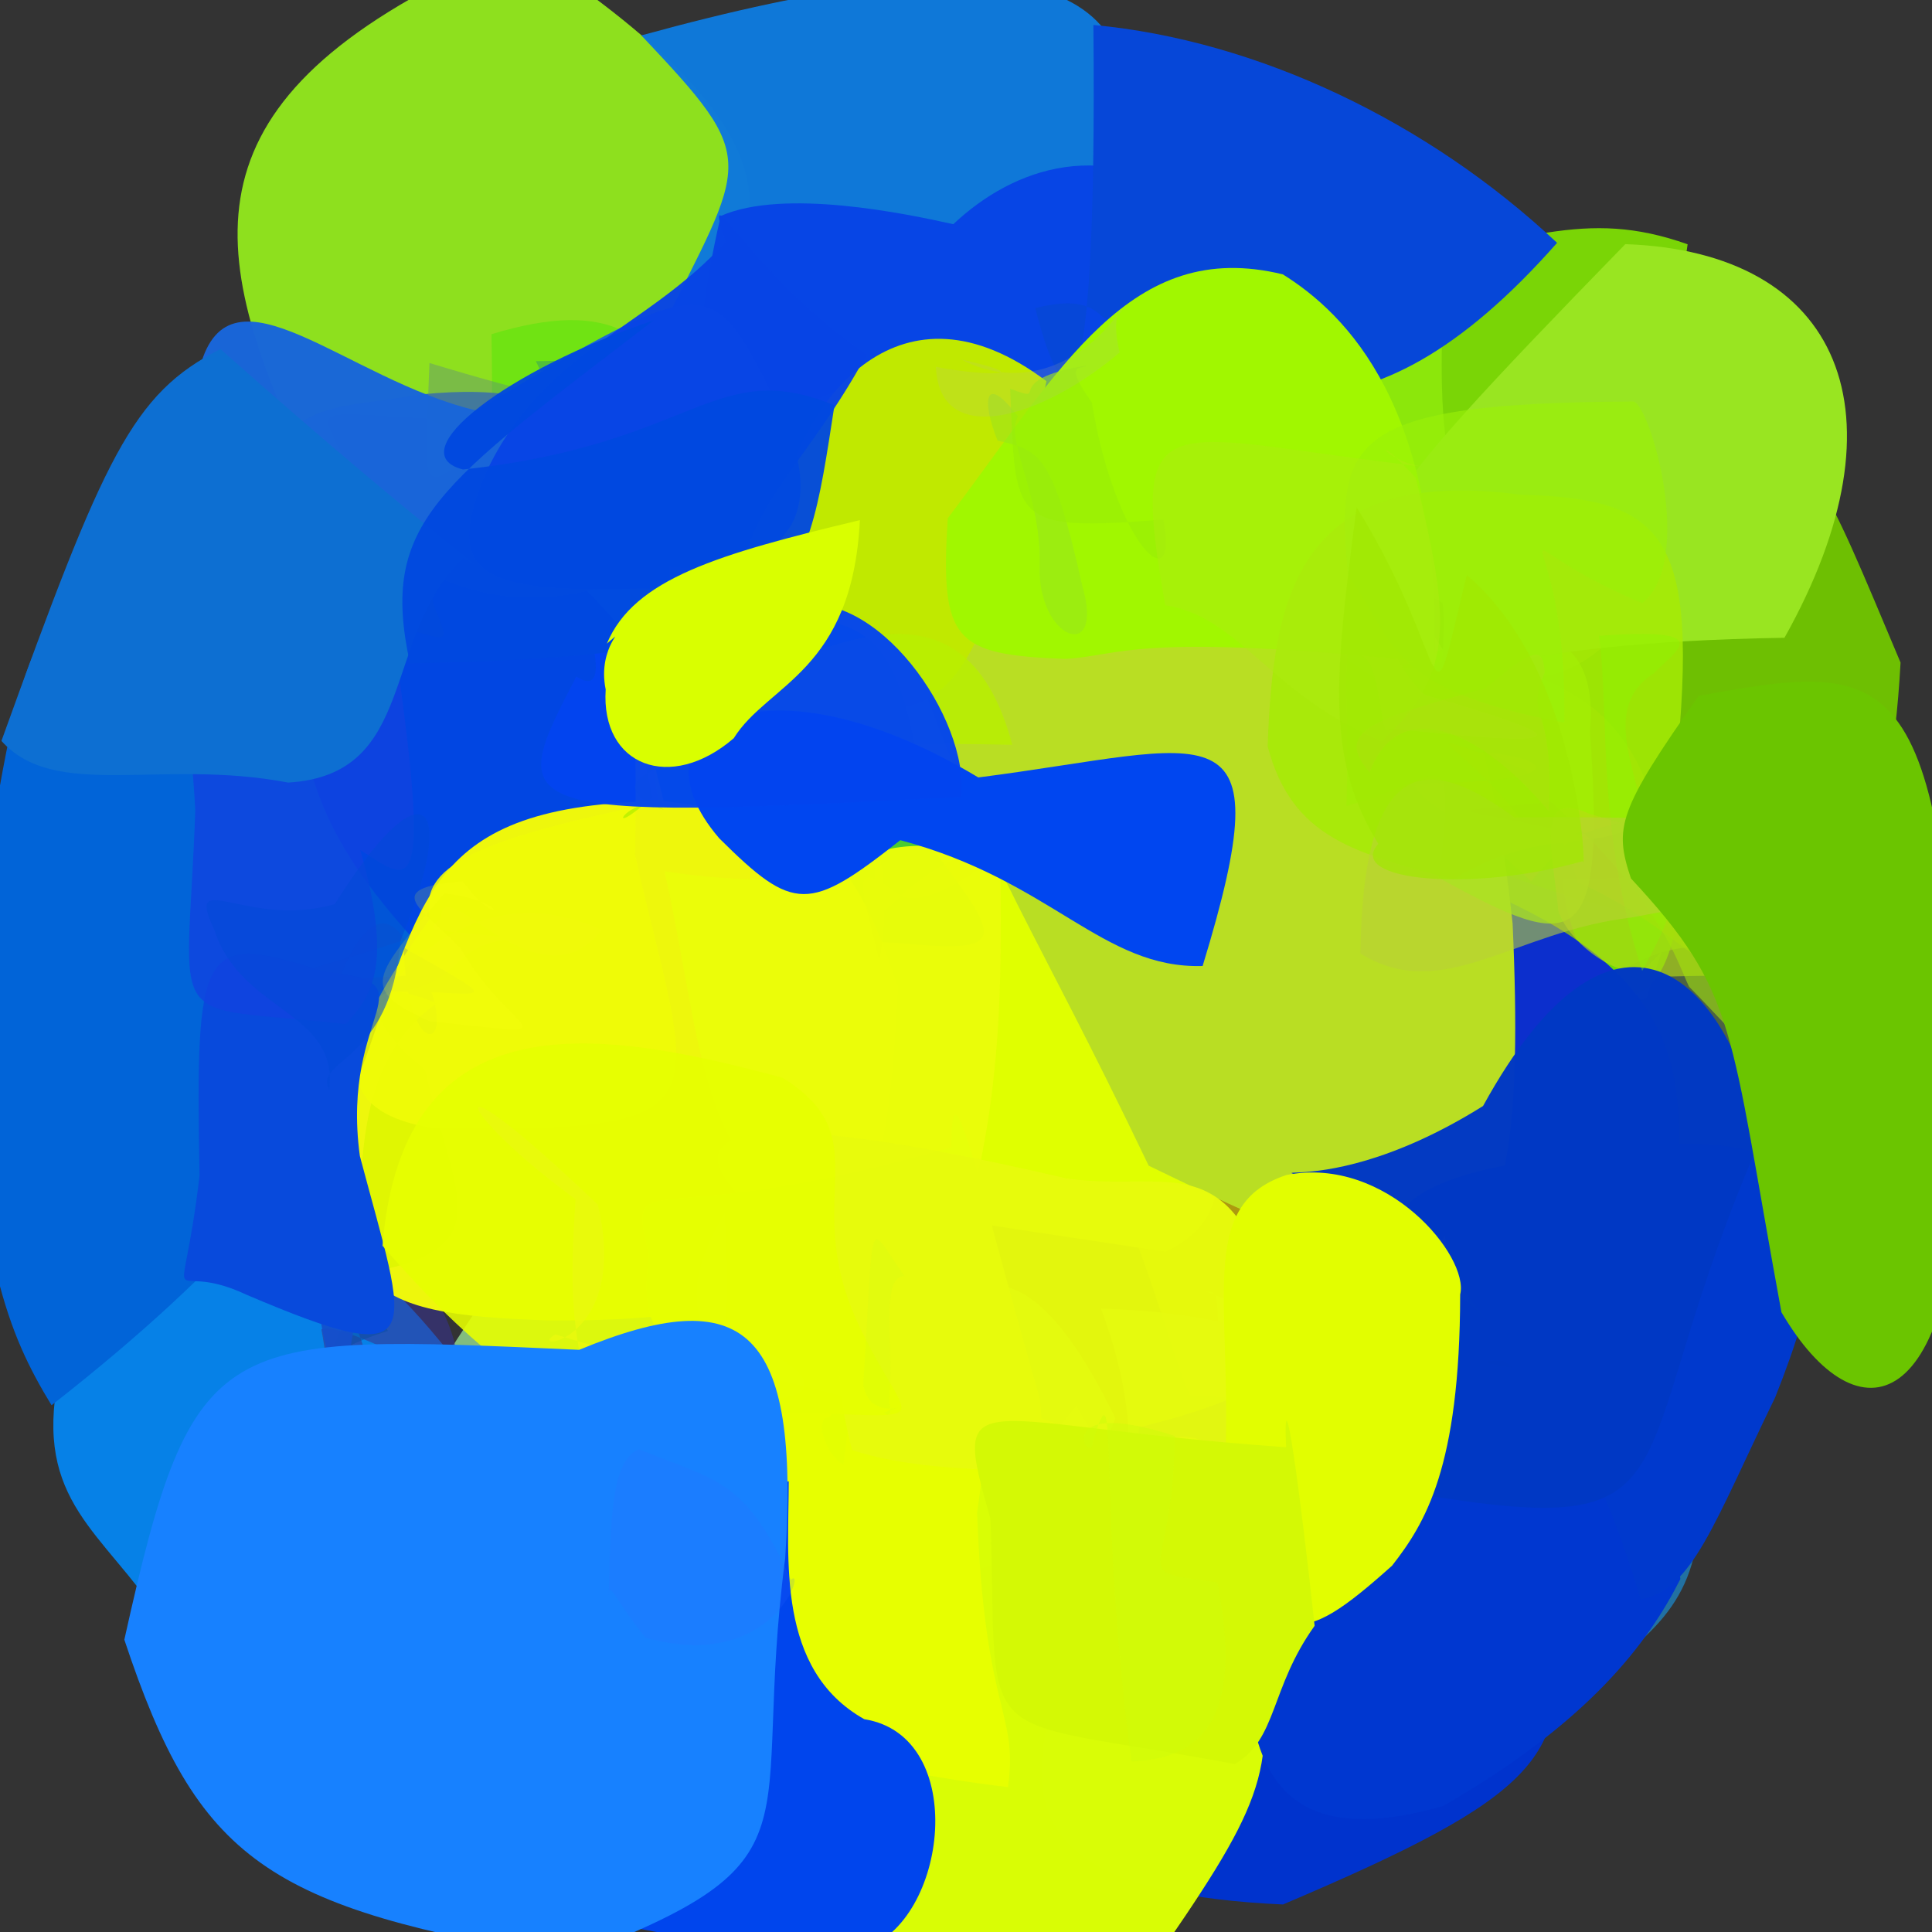 <?xml version="1.0" ?>
<svg xmlns="http://www.w3.org/2000/svg" version="1.1" width="512" height="512">
  <rect width="100%" height="100%" fill="#333333" stroke="none"/>
  <defs/>
  <g>
    <path d="M 323.361 414.981 C 314.308 399.85 279.485 406.944 285.245 399.667 C 303.537 397.128 297.625 394.293 285.243 372.516 C 275.95 383.192 268.814 398.495 276.727 403.272 C 309.398 391.937 318.916 391.136 323.361 414.981" stroke-width="0.0" fill="rgb(133, 233, 110)" opacity="0.742"/>
    <path d="M 175.729 320.233 C 180.051 347.419 179.036 360.694 164.575 412.304 C 103.763 392.22 96.689 391.802 123.675 351.02 C 143.037 321.424 156.413 320.034 186.19 283.503 C 180.303 256.417 199.108 270.966 175.729 320.233" stroke-width="0.0" fill="rgb(159, 237, 154)" opacity="0.737"/>
    <path d="M 406.998 406.629 C 379.879 404.692 364.126 410.299 349.814 390.254 C 379.618 379.999 378.233 377.206 366.096 380.772 C 347.813 384.737 363.165 372.973 371.89 382.856 C 357.461 416.04 382.915 402.499 406.998 406.629" stroke-width="0.0" fill="rgb(50, 63, 181)" opacity="0.652"/>
    <path d="M 183.474 327.333 C 171.845 339.016 174.681 336.434 173.35 336.515 C 148.155 342.181 143.732 330.358 153.268 308.604 C 146.336 290.899 141.024 297.209 157.642 291.37 C 166.401 304.372 167.493 325.549 183.474 327.333" stroke-width="0.0" fill="rgb(255, 251, 33)" opacity="1.0"/>
    <path d="M 295.582 375.866 C 281.129 416.098 259.523 417.915 242.448 416.291 C 230.872 382.235 210.747 377.393 219.888 364.728 C 208.81 346.473 214.173 349.929 245.204 349.253 C 261.619 333.702 276.455 336.556 295.582 375.866" stroke-width="0.0" fill="rgb(112, 254, 78)" opacity="0.801"/>
    <path d="M 503.667 175.591 C 498.169 276.485 455.941 247.807 370.298 286.983 C 343.869 267.858 326.622 245.156 327.125 187.584 C 384.268 193.524 389.095 166.7 459.968 116.619 C 479.296 115.366 482.886 126.27 503.667 175.591" stroke-width="0.0" fill="rgb(111, 192, 3)" opacity="0.991"/>
    <path d="M 120.559 146.994 C 103.685 144.759 100.417 155.897 103.477 164.615 C 103.971 174.72 77.021 176.197 88.377 175.528 C 88.066 138.394 77.068 128.398 119.218 143.92 C 143.828 127.996 151.947 128.361 120.559 146.994" stroke-width="0.0" fill="rgb(37, 41, 68)" opacity="0.55"/>
    <path d="M 131.336 374.866 C 138.368 394.208 126.668 391.152 36.937 421.176 C 21.069 400.845 5.985 391.357 19.17 351.122 C 49.891 312.987 41.689 292.724 39.732 313.527 C 80.992 320.254 98.42 328.485 131.336 374.866" stroke-width="0.0" fill="rgb(5, 133, 239)" opacity="0.958"/>
    <path d="M 240.977 319.156 C 232.983 358.749 228.321 381.462 220.722 387.129 C 228.629 389.474 232.868 379.949 248.902 374.905 C 213.838 375.753 217.439 366.085 239.932 363.524 C 252.186 363.659 242.684 372.208 240.977 319.156" stroke-width="0.0" fill="rgb(82, 213, 67)" opacity="0.676"/>
    <path d="M 257.13 153.481 C 226.156 189.343 209.997 189.347 176.692 170.44 C 157.819 206.825 146.54 190.041 149.276 178.308 C 159.346 153.341 162.375 140.219 170.162 160.8 C 176.371 160.231 211.94 140.216 257.13 153.481" stroke-width="0.0" fill="rgb(133, 190, 5)" opacity="0.91"/>
    <path d="M 188.708 79.337 C 148.594 131.225 152.712 149.505 126.898 146.469 C 110.222 149.005 126.522 156.384 78.935 118.262 C 52.957 61.034 49.946 22.762 137.676 -14.407 C 214.779 35.841 201.743 59.621 188.708 79.337" stroke-width="0.0" fill="rgb(149, 237, 29)" opacity="0.925"/>
    <path d="M 444.332 126.544 C 440.112 163.961 420.042 182.032 400.956 179.378 C 424.291 222.564 390.583 204.2 360.249 162.423 C 348.771 125.637 368.858 138.442 426.906 135.751 C 422.414 106.646 435.04 125.073 444.332 126.544" stroke-width="0.0" fill="rgb(151, 211, 6)" opacity="0.788"/>
    <path d="M 372.78 356.737 C 372.059 346.665 380.263 380.665 340.937 388.021 C 310.447 382.008 317.188 367.029 296.849 318.202 C 286.7 293.129 315.183 290.475 359.685 307.198 C 374.733 344.118 371.776 355.292 372.78 356.737" stroke-width="0.0" fill="rgb(223, 195, 0)" opacity="0.707"/>
    <path d="M 130.032 220.857 C 151.694 239.895 150.083 247.002 143.806 290.066 C 131.112 271.228 126.428 256.425 123.46 245.914 C 144.242 254.384 142.178 247.595 148.117 240.874 C 124.879 232.099 131.833 238.101 130.032 220.857" stroke-width="0.0" fill="rgb(186, 205, 85)" opacity="0.94"/>
    <path d="M 433.647 151.636 C 425.247 160.215 394.288 154.63 376.583 143.976 C 363.8 160.028 355.015 157.336 311.593 128.807 C 311.958 95.732 344.172 86.944 382.105 91.584 C 381.095 149.261 396.544 138.523 433.647 151.636" stroke-width="0.0" fill="rgb(242, 238, 102)" opacity="0.797"/>
    <path d="M 122.489 367.382 C 104.608 358.245 89.071 350.727 85.172 352.3 C 89.908 377.407 80.489 365.949 90.646 358.966 C 97.587 383.892 103.995 358.078 85.192 337.405 C 109.119 331.551 119.852 341.727 122.489 367.382" stroke-width="0.0" fill="rgb(55, 51, 146)" opacity="0.564"/>
    <path d="M 119.671 196.714 C 136.83 253.389 138.658 261.159 64.139 270.167 C 55.873 242.049 74.894 221.132 40.566 203.27 C 48.425 189.768 55.449 167.306 62.903 145.364 C 117.933 164.786 108.25 193.623 119.671 196.714" stroke-width="0.0" fill="rgb(87, 129, 216)" opacity="0.89"/>
    <path d="M 107.868 255.003 C 95 262.498 111.305 296.093 13.661 372.407 C 1.973 353.219 -5.664 334.161 -9.203 266.648 C 3.987 179.135 6.112 163.026 26.56 158.077 C 138.541 198.139 120.847 203.943 107.868 255.003" stroke-width="0.0" fill="rgb(1, 100, 216)" opacity="1.0"/>
    <path d="M 297.425 40.779 C 251.396 89.38 256.523 91.54 290.69 111.763 C 250.553 124.338 200.74 121.898 174.515 88.855 C 197.979 41.501 201.904 43.163 169.96 9.384 C 267.855 -17.533 306.549 -7.679 297.425 40.779" stroke-width="0.0" fill="rgb(16, 121, 218)" opacity="0.99"/>
    <path d="M 302.28 123.682 C 330.208 132.026 328.806 132.367 321.722 159.092 C 262.396 159.786 244.967 155.328 258.33 148.677 C 258.872 128.904 250.293 113.374 225.361 116.502 C 303.792 116.386 317.069 105.904 302.28 123.682" stroke-width="0.0" fill="rgb(134, 183, 34)" opacity="0.838"/>
    <path d="M 447.236 64.738 C 442.687 100.702 420.967 125.157 365.274 128.397 C 344.651 130.926 313.784 132.555 305.453 116.183 C 299.828 74.379 318.871 82.362 361.015 71.107 C 404.628 64.11 419.587 54.95 447.236 64.738" stroke-width="0.0" fill="rgb(132, 235, 0)" opacity="0.881"/>
    <path d="M 197.431 274.279 C 164.787 280.713 145.651 274.42 177.37 261.224 C 165.286 239.799 137.733 246.483 128.806 255.302 C 106.675 241.275 108.734 236.448 138.25 237.719 C 159.242 212.054 183.881 220.158 197.431 274.279" stroke-width="0.0" fill="rgb(176, 226, 94)" opacity="0.829"/>
    <path d="M 457.359 268.626 C 476.978 305.311 473.449 322.505 462.011 331.713 C 427.769 302.51 429.125 283.96 440.477 252.095 C 427.774 264.447 424.343 272.584 418.362 265.801 C 437.46 247.849 465.195 243.53 457.359 268.626" stroke-width="0.0" fill="rgb(0, 7, 59)" opacity="1.0"/>
    <path d="M 102.813 352.729 C 83.842 358.382 85.487 366.104 93.773 344.246 C 98.889 337.759 90.299 337.839 78.989 341.054 C 74.977 344.994 86.181 327.286 79.938 320.73 C 73.962 325.172 92.911 332.682 102.813 352.729" stroke-width="0.0" fill="rgb(11, 77, 162)" opacity="0.554"/>
    <path d="M 314.383 282.167 C 315.125 293.425 335.222 319.168 308.893 331.726 C 205.842 315.888 206.183 320.845 212.584 265.682 C 218.098 168.87 231.337 168.372 253.09 184.614 C 281.9 207.373 293.639 220.096 314.383 282.167" stroke-width="0.0" fill="rgb(224, 255, 0)" opacity="0.999"/>
    <path d="M 200.863 145.665 C 194.647 175.501 176.176 171.687 158.573 146.923 C 166.088 148.782 148.751 147.871 151.176 144.93 C 137.401 154.752 156.767 137.358 169.579 132.758 C 172.042 150.33 184.483 163.369 200.863 145.665" stroke-width="0.0" fill="rgb(58, 216, 136)" opacity="0.843"/>
    <path d="M 181.175 110.769 C 203.035 141.336 208.131 135.037 162.708 137.839 C 152.307 120.539 145.356 112.179 121.399 117.784 C 129.783 117.482 130.897 128.836 130.249 88.573 C 161.78 78.913 174.907 88.573 181.175 110.769" stroke-width="0.0" fill="rgb(64, 230, 0)" opacity="0.373"/>
    <path d="M 147.237 271.079 C 138.341 298.961 153.464 318.925 149.149 324.117 C 123.853 326.393 141.168 314.985 140.327 251.101 C 97.732 256.536 134.305 248.892 167.621 256.086 C 144.343 257.774 157.764 266.397 147.237 271.079" stroke-width="0.0" fill="rgb(219, 237, 102)" opacity="0.669"/>
    <path d="M 177.91 315.337 C 152.442 327.362 146.188 346.827 149.035 340.319 C 124.267 350.534 123.081 341.951 102.343 298.276 C 102.981 279.256 108.242 276.863 139.823 286.689 C 170.935 293.838 177.998 306.67 177.91 315.337" stroke-width="0.0" fill="rgb(118, 238, 68)" opacity="0.943"/>
    <path d="M 174.529 229.696 C 116.946 234.792 117.477 243.415 133.473 252.799 C 112.425 263.577 97.695 249.925 124.346 263.84 C 118.458 229.008 122.409 208.312 143.572 181.477 C 179.722 173.113 191.394 200.892 174.529 229.696" stroke-width="0.0" fill="rgb(190, 208, 58)" opacity="0.823"/>
    <path d="M 167.248 400.549 C 137.058 407.879 121.155 401.727 145.817 424.042 C 150.068 406.626 150.742 394.383 147.327 364.936 C 134.027 414.691 153.203 392.499 153.896 383.401 C 143.331 395.3 145.446 408.221 167.248 400.549" stroke-width="0.0" fill="rgb(172, 119, 136)" opacity="0.368"/>
    <path d="M 360.656 149.976 C 352.331 142.93 347.738 166.553 361.559 153.415 C 332.837 159.697 317.306 164.497 317.65 140.036 C 313.511 138.584 324.918 141.263 354.607 142.62 C 356.728 164.613 352.008 150.048 360.656 149.976" stroke-width="0.0" fill="rgb(225, 186, 163)" opacity="0.799"/>
    <path d="M 169.29 140.79 C 150.538 165.205 153.364 177.616 148.649 183.929 C 113.975 170.064 90.515 170.392 92.433 123.927 C 84.216 107.053 81.21 109.187 113.415 110.888 C 138.213 126.01 173.838 105.998 169.29 140.79" stroke-width="0.0" fill="rgb(26, 47, 201)" opacity="0.891"/>
    <path d="M 410.461 429.861 C 417.389 465.32 407.283 476.105 340.008 504.705 C 240.06 500.205 282.86 451.06 299.374 391.047 C 297.741 367.516 313.278 368.344 335.33 371.848 C 332.12 374.813 353.669 371.855 410.461 429.861" stroke-width="0.0" fill="rgb(0, 51, 205)" opacity="0.997"/>
    <path d="M 467.407 288.644 C 466.732 333.459 467.676 350.761 415.918 322.99 C 351.231 322.944 331.611 343.022 343.102 289.646 C 379.552 232.946 364.835 213.19 388.828 227.554 C 437.539 249.467 469.11 238.13 467.407 288.644" stroke-width="0.0" fill="rgb(120, 153, 74)" opacity="0.631"/>
    <path d="M 160.099 298.173 C 176.205 318.824 160.419 298.442 145.419 332.667 C 120.34 326.518 121.445 320.401 128.932 288.066 C 107.713 284.45 124.451 268.473 146.969 274.162 C 147.494 287.218 164.27 283.407 160.099 298.173" stroke-width="0.0" fill="rgb(242, 249, 130)" opacity="0.719"/>
    <path d="M 450.398 396.708 C 451.006 425.028 437.227 432.799 420.774 446.565 C 324.463 435.121 328.51 427.95 347.863 381.246 C 361.826 346.391 358.849 349.833 340.694 372.096 C 398.226 379.474 428.098 377.258 450.398 396.708" stroke-width="0.0" fill="rgb(31, 124, 182)" opacity="0.845"/>
    <path d="M 332.816 438.541 C 338.84 469.554 334.254 479.043 303.892 522.614 C 192.288 511.066 188.807 498.725 211.461 448.672 C 218.379 365.364 222.714 356.238 250.885 375.419 C 282.498 370.65 295.068 379.386 332.816 438.541" stroke-width="0.0" fill="rgb(218, 254, 5)" opacity="0.996"/>
    <path d="M 192.729 169.189 C 169.873 176.679 149.151 170.414 103.901 165.862 C 92.805 177.646 62.885 194.898 60.369 146.842 C 74.302 103.904 82.932 109.577 111.889 104.502 C 154.037 100.332 169.379 115.651 192.729 169.189" stroke-width="0.0" fill="rgb(35, 93, 197)" opacity="0.853"/>
    <path d="M 473.939 303.668 C 480.494 322.869 467.343 331.72 456.418 317.023 C 399.696 321.743 413.211 322.457 467.447 320.226 C 465.285 299.404 469.154 288.19 454.537 264.73 C 457.66 235.23 461.51 256.606 473.939 303.668" stroke-width="0.0" fill="rgb(53, 141, 62)" opacity="0.763"/>
    <path d="M 156.202 145.096 C 167.147 207.099 176.942 232.586 135.624 227.531 C 86.722 197.116 87.219 191.048 83.385 175.546 C 98.578 172.145 113.75 174.562 131.832 164.454 C 108.28 162.326 108.424 154.722 156.202 145.096" stroke-width="0.0" fill="rgb(9, 85, 206)" opacity="0.98"/>
    <path d="M 165.378 130.539 C 181.784 118.276 173.618 124.649 171.001 141.445 C 156.688 135.024 156.082 123.619 142 95.718 C 176.344 95.353 177.74 90.265 158.548 107.894 C 147.058 106.664 150.97 127.801 165.378 130.539" stroke-width="0.0" fill="rgb(57, 164, 92)" opacity="0.562"/>
    <path d="M 445.318 418.453 C 436.75 435.462 421.066 456.378 382.46 478.605 C 318.899 496.815 327.712 440.756 336.841 373.212 C 337.65 352.069 341.395 357.693 373.631 332.011 C 434.907 334.376 433.999 329.792 445.318 418.453" stroke-width="0.0" fill="rgb(0, 55, 208)" opacity="1.0"/>
    <path d="M 474.318 244.512 C 442.738 231.955 436.664 228.376 445.4 236.756 C 441.403 278.868 417.604 266.621 414.03 232.841 C 445.842 233.463 447.24 228.06 465.354 214.68 C 472.559 197.467 475.875 201.049 474.318 244.512" stroke-width="0.0" fill="rgb(108, 226, 0)" opacity="0.856"/>
    <path d="M 332.295 59.241 C 302.511 72.875 318.084 96.962 342.248 141.807 C 303.377 115.048 299.67 115.798 298 65.078 C 286.819 64.189 310.55 75.395 320.952 91.469 C 335.611 79.121 345.913 75.965 332.295 59.241" stroke-width="0.0" fill="rgb(135, 207, 96)" opacity="0.893"/>
    <path d="M 290.342 118.101 C 300.182 162.769 305.097 166.737 256.023 168.234 C 230.812 171.944 238.078 150.503 236.439 128.103 C 221.17 109.454 233.403 102.893 258.234 117.439 C 294.312 114.401 305.97 112.327 290.342 118.101" stroke-width="0.0" fill="rgb(132, 245, 25)" opacity="0.709"/>
    <path d="M 440.223 220.559 C 461.004 275.627 452.384 248.771 418.025 233.725 C 414.88 219.278 395.402 191.089 397.597 189.201 C 376.155 185.759 399.607 190.165 397.991 176.072 C 419.776 182.525 434.067 192.082 440.223 220.559" stroke-width="0.0" fill="rgb(158, 207, 0)" opacity="0.643"/>
    <path d="M 168.505 178.927 C 181.194 168.456 177.547 178.53 163.245 182.79 C 156.448 173.607 153.676 158.564 153.397 111.238 C 139.219 118.872 158.347 119.419 159.559 110.453 C 167.873 139.403 166.323 159.344 168.505 178.927" stroke-width="0.0" fill="rgb(18, 151, 249)" opacity="0.647"/>
    <path d="M 444.852 320.275 C 417.085 355.893 421.385 342.7 391.779 319.606 C 371.305 355.788 371.662 344.082 365.944 320.899 C 374.445 315.305 359.421 270.551 388.314 234.042 C 454.246 259.872 443.951 292.527 444.852 320.275" stroke-width="0.0" fill="rgb(12, 47, 205)" opacity="0.999"/>
    <path d="M 400.858 244.76 C 405.804 353.808 385.5 348.184 304.414 308.921 C 272.309 241.912 264.379 235.3 243.049 177.772 C 246.16 135.47 229.662 135.768 314.632 137.042 C 356.744 152.594 389.59 138.263 400.858 244.76" stroke-width="0.0" fill="rgb(185, 222, 35)" opacity="1"/>
    <path d="M 183.564 96.161 C 175.534 121.531 179.366 113.647 144.01 104.612 C 109.711 131.017 112.233 139.014 113.817 96.193 C 167.402 112.568 187.848 112.454 182.78 103.589 C 158.915 95.848 177.493 88.327 183.564 96.161" stroke-width="0.0" fill="rgb(93, 134, 133)" opacity="0.396"/>
    <path d="M 373.81 147.983 C 380.885 150.358 391.088 143.203 388.107 118.258 C 414.311 143.782 379.66 126.373 371.731 145.968 C 375.01 143.297 363.06 144.954 337.244 126.687 C 375.702 113.418 393.636 134.467 373.81 147.983" stroke-width="0.0" fill="rgb(186, 241, 37)" opacity="0.067"/>
    <path d="M 436.484 368.688 C 447.797 370.659 416.767 371.631 410.054 364.352 C 397.572 361.263 381.41 360.044 404.714 360.921 C 396.633 319.73 370.72 336.032 396.184 341.547 C 422.726 332.847 428.374 344.919 436.484 368.688" stroke-width="0.0" fill="rgb(25, 114, 140)" opacity="0.625"/>
    <path d="M 228.058 372.748 C 246.874 382.621 227.22 385.281 194.043 368.775 C 227.647 384.592 208.549 368.086 199.225 366.627 C 213.486 364.025 234.629 361.726 232.01 372.991 C 234.751 372.017 251.513 371.452 228.058 372.748" stroke-width="0.0" fill="rgb(166, 228, 136)" opacity="0.677"/>
    <path d="M 278.642 82.079 C 320.61 101.207 296.734 120.092 287.832 86.517 C 250.45 92.335 232.047 81.063 295.43 52.467 C 292.468 38.61 291.618 44.653 294.599 29.614 C 302.063 11.741 296.248 26.558 278.642 82.079" stroke-width="0.0" fill="rgb(51, 128, 208)" opacity="0.108"/>
    <path d="M 319.974 55.623 C 295.848 120.893 270.95 117.584 232.061 99.69 C 202.98 109.554 173.544 133.391 190.995 57.236 C 207.696 49.819 240.336 56.665 252.631 59.417 C 268.335 44.601 293.385 35.177 319.974 55.623" stroke-width="0.0" fill="rgb(7, 69, 229)" opacity="0.997"/>
    <path d="M 378.203 187.824 C 423.052 165.99 386.798 182.164 397.656 167.12 C 372.251 182.772 367.396 177.501 348.469 167.765 C 361.965 178.492 372.439 187.837 363.873 170.01 C 354.539 169.089 375.568 178.676 378.203 187.824" stroke-width="0.0" fill="rgb(199, 185, 85)" opacity="0.603"/>
    <path d="M 277.303 101.009 C 255.465 213.643 244.303 189.1 183.027 175.706 C 171.188 151.798 179.4 117.259 191.521 128.12 C 175.485 116.333 175.239 102.634 207.112 131.878 C 213.591 106.07 238.423 71.742 277.303 101.009" stroke-width="0.0" fill="rgb(192, 233, 0)" opacity="1.0"/>
    <path d="M 258.939 400.853 C 260.871 454.154 269.97 453.649 267.114 473.597 C 183.385 463.536 179.412 440.893 174.926 383.541 C 174.311 366.996 188.484 363.22 224.584 361.061 C 253.336 355.369 266.358 351.839 258.939 400.853" stroke-width="0.0" fill="rgb(231, 255, 0)" opacity="1"/>
    <path d="M 391.339 333.246 C 401.247 312.113 417.456 319.073 387.85 336.382 C 376.402 355.677 371.879 325.761 396.76 352.723 C 403.137 331.904 404.143 330.367 400.513 338.807 C 383.807 309.873 397.658 332.788 391.339 333.246" stroke-width="0.0" fill="rgb(114, 245, 152)" opacity="0.357"/>
    <path d="M 217.66 379.664 C 263.717 370.717 269.269 382.633 282.644 382.879 C 258.631 391.546 232.182 386.9 229.352 384.47 C 216.154 365.195 214.503 381.83 223.536 388.249 C 228.53 348.106 227.123 362.762 217.66 379.664" stroke-width="0.0" fill="rgb(196, 248, 12)" opacity="0.097"/>
    <path d="M 421.364 193.784 C 425.473 252.664 417.925 252.868 381.293 232.6 C 386.005 192.472 382.461 206.943 356.838 213.54 C 357.94 177.793 352.561 154.519 367.997 178.17 C 403.667 161.229 423.896 164.802 421.364 193.784" stroke-width="0.0" fill="rgb(149, 252, 5)" opacity="0.756"/>
    <path d="M 398.973 343.502 C 395.088 369.235 387.961 364.408 390.359 372.375 C 363.635 367.427 347.371 353.759 372.336 377.725 C 385.691 371.886 401.469 369.725 408.723 367.456 C 372.297 346.444 396.027 335.248 398.973 343.502" stroke-width="0.0" fill="rgb(14, 79, 118)" opacity="0.495"/>
    <path d="M 377.368 184.03 C 414.674 194.921 423.142 198.929 368.094 193.037 C 365.682 197.309 366.405 174.376 360.16 173.459 C 346.351 141.007 363.308 119.331 373.286 153.275 C 365.065 159.986 365.661 172 377.368 184.03" stroke-width="0.0" fill="rgb(210, 208, 84)" opacity="1.0"/>
    <path d="M 354.584 346.913 C 354.719 341.809 351.278 347.195 351.948 365.452 C 309.727 363.427 319.385 368.707 323.313 353.253 C 336.553 364.395 330.429 345.895 335.924 340.727 C 345.64 321.169 350.632 323.706 354.584 346.913" stroke-width="0.0" fill="rgb(175, 219, 59)" opacity="0.979"/>
    <path d="M 182.743 191.001 C 173.754 228.339 169.803 235.668 120.645 260.403 C 80.507 220.54 79.455 202.169 76.942 161.048 C 98.825 155.148 103.506 154.855 106.682 143.951 C 137.981 138.945 150.024 143.482 182.743 191.001" stroke-width="0.0" fill="rgb(1, 70, 226)" opacity="0.997"/>
    <path d="M 385.583 323.139 C 362.592 354.995 341.222 349.87 319.481 342.299 C 324.415 341.906 321.098 345.258 324.514 368.89 C 331.452 362.513 332.011 356.679 335.372 341.362 C 355.472 315.866 385.029 316.995 385.583 323.139" stroke-width="0.0" fill="rgb(187, 244, 24)" opacity="0.915"/>
    <path d="M 470.415 370.373 C 454.231 403.588 448.582 421.349 434.793 423.875 C 413.357 350.993 386.58 355.521 382.902 327.52 C 374.754 341.531 346.841 314.195 411.735 306.953 C 481.839 294.096 493.367 312.935 470.415 370.373" stroke-width="0.0" fill="rgb(0, 57, 205)" opacity="1"/>
    <path d="M 101.173 378.563 C 109.04 372.785 131.442 391.428 102.785 377.293 C 89.989 392.793 88.209 379.428 95.093 344.969 C 99.414 337.581 99.915 339.687 83.615 336.017 C 84.211 344.758 85.013 370.058 101.173 378.563" stroke-width="0.0" fill="rgb(20, 79, 205)" opacity="0.922"/>
    <path d="M 203.188 409.465 C 193.226 448.542 156.251 461.444 133.467 425.061 C 196.388 430.327 194.086 417.323 152.784 439.702 C 160.323 448.273 168.193 420.034 155.619 390.641 C 205.748 387.62 199.966 411.921 203.188 409.465" stroke-width="0.0" fill="rgb(63, 127, 118)" opacity="0.597"/>
    <path d="M 206.046 107.182 C 223.54 142.634 200.418 153.465 174.821 149.805 C 133.023 169.06 103.098 157.728 53.042 97.101 C 61.047 67.894 91.847 100.724 126.341 108.806 C 189.759 70.296 188.811 73.248 206.046 107.182" stroke-width="0.0" fill="rgb(25, 102, 217)" opacity="0.983"/>
    <path d="M 139.101 256.396 C 156.704 264.865 149.791 282.004 153.154 265.615 C 125.322 256.212 126.813 249.334 120.168 271.936 C 104.029 247.771 118.008 237.537 156.385 233.127 C 130.273 225.972 136.019 245.17 139.101 256.396" stroke-width="0.0" fill="rgb(245, 210, 98)" opacity="0.859"/>
    <path d="M 412.643 64.357 C 360.7 123.282 325.63 106.084 294.095 84.782 C 290.8 84.622 290.356 77.622 274.346 81.646 C 281.934 111.255 290.812 118 289.761 6.616 C 333.338 10.655 378.524 32.306 412.643 64.357" stroke-width="0.0" fill="rgb(6, 71, 216)" opacity="1.0"/>
    <path d="M 246.276 223.794 C 265.931 249.614 267.839 252.828 237.526 249.872 C 180.467 247.804 189.123 243.792 175.398 217.504 C 167.625 173.735 166.888 148.053 176.277 171.303 C 231.176 156.57 238.852 161.377 246.276 223.794" stroke-width="0.0" fill="rgb(64, 200, 52)" opacity="0.937"/>
    <path d="M 229.65 93.973 C 214.007 122.673 199.062 132.593 195.923 154.746 C 129.799 158.503 115.838 156.499 128.67 125.515 C 144.019 92.75 170.955 87.569 192.302 64.1 C 185.698 43.783 197.415 71.664 229.65 93.973" stroke-width="0.0" fill="rgb(8, 68, 230)" opacity="0.969"/>
    <path d="M 114.845 160.235 C 120.717 173.833 117.349 167.958 100.769 165.31 C 73.584 158.445 69.696 137.645 81.676 138.633 C 79.325 179.654 102.742 157.967 87.752 139.069 C 89.748 138.913 111.15 136.305 114.845 160.235" stroke-width="0.0" fill="rgb(46, 102, 89)" opacity="0.511"/>
    <path d="M 237.97 261.577 C 234.672 324.296 229.743 350.713 145.186 349.912 C 95.004 348.277 85.314 341.5 95.358 284.593 C 112.342 238.759 111.877 213.222 175.66 212.273 C 218.152 217.348 226.011 225.879 237.97 261.577" stroke-width="0.0" fill="rgb(238, 247, 12)" opacity="1.0"/>
    <path d="M 159.445 246.457 C 133.703 234.663 113.078 248.527 102.601 262.575 C 122.391 262.785 118.838 248.863 137.439 248.874 C 114.697 246.029 111.78 247.217 116.86 243.533 C 117.033 229.737 142.647 267.956 159.445 246.457" stroke-width="0.0" fill="rgb(254, 205, 96)" opacity="0.263"/>
    <path d="M 472.903 169.016 C 393.728 170.305 392.954 182.311 387.812 171.63 C 378.661 191.256 383.886 169.776 382.259 159.697 C 354.037 146.212 356 141.485 430.724 64.7 C 487.778 66.673 506.241 109.527 472.903 169.016" stroke-width="0.0" fill="rgb(153, 229, 33)" opacity="1.0"/>
    <path d="M 181.909 301.64 C 182.751 316.937 158.883 322.409 170.045 287.046 C 158.933 297.96 152.383 311.242 141.502 279.926 C 142.761 300.975 161.981 301.999 147.577 290.43 C 148.334 272.605 169.815 256.963 181.909 301.64" stroke-width="0.0" fill="rgb(207, 249, 71)" opacity="0.047"/>
    <path d="M 107.022 251.131 C 107.704 282.006 122.109 278.953 112.48 258.301 C 49.45 261.781 61.656 264.286 107.165 249.066 C 101.083 238.955 93.662 247.767 88.375 263.626 C 123.361 259.817 141.732 270.745 107.022 251.131" stroke-width="0.0" fill="rgb(41, 74, 167)" opacity="0.206"/>
    <path d="M 380.076 175.652 C 299.991 167.195 297.375 173.89 282.137 174.612 C 252.912 173.489 249.099 169.977 251.159 137.352 C 281.254 97.568 299.496 62.855 339.962 72.707 C 356.492 83.022 382.253 107.819 380.076 175.652" stroke-width="0.0" fill="rgb(161, 247, 0)" opacity="1.0"/>
    <path d="M 443.514 210.078 C 426.25 230.832 414.481 215.419 385.096 233.07 C 359.403 226.005 342.462 222.432 335.937 197.781 C 337.333 159.987 342.838 122.918 402.911 131.098 C 443.167 132.082 450.855 142.912 443.514 210.078" stroke-width="0.0" fill="rgb(166, 235, 5)" opacity="0.836"/>
    <path d="M 301.885 378.25 C 300.635 399.864 308.473 428.404 290.983 431.281 C 286.185 407.231 272.999 411.307 287.304 398.73 C 294.882 406.46 306.915 387.587 291.792 346.79 C 345.213 348.617 359.217 364.231 301.885 378.25" stroke-width="0.0" fill="rgb(155, 222, 88)" opacity="0.872"/>
    <path d="M 322.441 405.095 C 319.422 426.572 308.128 436.85 297.27 421.604 C 294.708 416.413 278.62 411.599 271.32 404.326 C 254.134 385.067 273.158 374.282 287.358 388.139 C 315.455 378.157 325.831 373.798 322.441 405.095" stroke-width="0.0" fill="rgb(145, 244, 51)" opacity="0.844"/>
    <path d="M 454.704 258.62 C 435.621 258.31 419.245 262.064 447.94 248.232 C 439.998 268.089 416.918 253.005 412.997 241.532 C 411.333 224.611 406.73 208.978 421.271 215.704 C 451.991 224.445 459.15 226.666 454.704 258.62" stroke-width="0.0" fill="rgb(183, 220, 20)" opacity="0.631"/>
    <path d="M 112.652 283.444 C 120.483 318.152 133.555 331.093 95.405 337.714 C 64.539 324.107 68.716 327.689 94.148 331.951 C 97.117 312.752 92.09 283.008 115.727 265.869 C 94.206 256.715 95.852 270.3 112.652 283.444" stroke-width="0.0" fill="rgb(222, 246, 0)" opacity="0.872"/>
    <path d="M 96.738 161.004 C 100.958 161.713 101.025 181.812 84.745 175.573 C 86.855 178.314 87.102 160.029 85.169 199.692 C 65.959 165.558 82.844 151.727 71.296 148.52 C 129.919 141.819 120.219 158.641 96.738 161.004" stroke-width="0.0" fill="rgb(54, 97, 88)" opacity="0.586"/>
    <path d="M 470.365 221.97 C 471.296 294.465 469.607 283.667 447.602 261.459 C 444.269 254.478 440.145 238.815 411.031 212.434 C 379.539 216.034 382.974 212.952 418.769 221.234 C 452.809 208.887 473.966 220.885 470.365 221.97" stroke-width="0.0" fill="rgb(163, 228, 11)" opacity="0.594"/>
    <path d="M 168.313 226.728 C 183.621 293.857 195.18 300.809 113.339 298.746 C 86.88 293.671 89.279 277.36 114.009 243.443 C 110.821 229.725 125.221 222.519 175.91 212.327 C 159.202 147.297 169.859 154.906 168.313 226.728" stroke-width="0.0" fill="rgb(239, 252, 7)" opacity="0.897"/>
    <path d="M 405.768 233.595 C 417.083 219.082 431.406 216.35 402.532 216.671 C 390.881 200.39 373.924 192.868 391.712 199.306 C 409.668 200.076 420.223 207.332 374.879 207.573 C 375.095 212.434 390.693 218.56 405.768 233.595" stroke-width="0.0" fill="rgb(184, 223, 0)" opacity="0.31"/>
    <path d="M 409.351 178.198 C 404.047 191.734 411.935 185.344 410.458 214.983 C 390.076 190.806 369.715 185.69 362.986 204.745 C 353.394 193.66 363.739 190.597 393.749 182.35 C 407.812 170.242 408.918 172.385 409.351 178.198" stroke-width="0.0" fill="rgb(216, 192, 56)" opacity="0.339"/>
    <path d="M 466.714 301.508 C 429.177 387.372 451.496 407.502 382.991 397.065 C 346.78 393.833 382.778 353.029 362.988 318.892 C 323.578 300.801 344.158 323.658 393.025 293.103 C 427.445 230.389 457.865 257.756 466.714 301.508" stroke-width="0.0" fill="rgb(1, 56, 196)" opacity="0.983"/>
    <path d="M 286.834 155.329 C 292.903 176.124 274.656 169.531 275.543 149.558 C 275.855 130.649 266.27 116.836 269.762 110.355 C 260.714 98.448 260.148 106.407 264.378 116.786 C 275.748 119.331 278.982 120.405 286.834 155.329" stroke-width="0.0" fill="rgb(152, 225, 36)" opacity="0.465"/>
    <path d="M 268.265 197.381 C 173.812 195.299 155.22 206.771 175.945 214.613 C 167.799 208.767 157.921 224.704 172.84 211.278 C 162.984 163.354 161.314 155.071 190.237 181.918 C 215.298 174.86 254.963 147.372 268.265 197.381" stroke-width="0.0" fill="rgb(185, 239, 0)" opacity="0.817"/>
    <path d="M 289.312 106.591 C 295.561 144.36 312.463 160.077 308.299 137.681 C 267.362 140.965 269.222 138.244 267.71 103.026 C 278.999 107.165 264.368 100.781 287.82 96.862 C 287.38 98.242 281.124 95.184 289.312 106.591" stroke-width="0.0" fill="rgb(153, 238, 7)" opacity="0.635"/>
    <path d="M 199.733 455.287 C 205.212 442.4 214.738 427.808 196.031 414.303 C 168.875 441.186 160.347 437.543 162.054 419.16 C 199.313 422.859 190.472 410.445 180.009 416.141 C 157.478 447.534 167.446 449.689 199.733 455.287" stroke-width="0.0" fill="rgb(90, 146, 160)" opacity="0.507"/>
    <path d="M 236.583 235.986 C 224.835 227.226 228.792 236.24 232.998 254.481 C 237.144 233.148 229.866 209.812 232.515 242.297 C 237.859 240.201 244.214 227.057 277.413 218.641 C 268.323 222.314 245.987 244.46 236.583 235.986" stroke-width="0.0" fill="rgb(146, 162, 37)" opacity="0.453"/>
    <path d="M 296.032 83.572 C 286.167 96.736 270.287 103.432 254.794 95.278 C 277.25 100.344 257.93 99.288 248.032 97.199 C 248.891 118.984 275.939 111.027 296.733 93.408 C 293.505 80.225 299.88 80.903 296.032 83.572" stroke-width="0.0" fill="rgb(188, 181, 150)" opacity="0.161"/>
    <path d="M 95.364 306.334 C 108.039 354.204 114.765 364.194 65.281 343.098 C 43.319 332.766 47.96 352.81 52.877 311.638 C 51.746 250.422 53.142 246.844 85.793 257.504 C 115.396 260.478 90.093 267.45 95.364 306.334" stroke-width="0.0" fill="rgb(8, 74, 220)" opacity="1"/>
    <path d="M 95.483 225.256 C 104.088 255.694 98.798 263.628 91.643 271.402 C 42.258 265.897 49.622 274.89 51.755 214.769 C 49.482 171.467 40.469 181.022 105.928 180.354 C 114.152 240.39 108.048 233.239 95.483 225.256" stroke-width="0.0" fill="rgb(17, 66, 224)" opacity="0.804"/>
    <path d="M 435.224 218.985 C 447.588 231.912 444.248 240.956 435.199 257.287 C 422.798 219.028 426.672 189.706 423.733 168.495 C 455.383 166.233 444.204 172.247 438.268 178.461 C 422.98 188.117 436.015 207.448 435.224 218.985" stroke-width="0.0" fill="rgb(134, 247, 2)" opacity="0.335"/>
    <path d="M 266.34 213.098 C 262.408 228.651 271.14 278.933 253.491 331.75 C 182.972 325.082 189.455 291.407 176.113 230.891 C 211.958 236.364 230.596 229.976 231.759 226.269 C 245.013 220.206 270.623 230.753 266.34 213.098" stroke-width="0.0" fill="rgb(234, 253, 10)" opacity="0.98"/>
    <path d="M 435.229 159.839 C 391.254 141.314 415.465 132.224 414.576 191.52 C 367.209 182.533 369.928 170.407 357.2 152.456 C 354.154 116.677 356.457 106.795 432.88 106.396 C 437.322 107.206 449.259 148.47 435.229 159.839" stroke-width="0.0" fill="rgb(153, 240, 9)" opacity="0.625"/>
    <path d="M 153.668 358.821 C 188.827 362.971 173.843 362.001 147.159 353.623 C 138.864 358.633 167.131 355.78 158.409 319.243 C 113.258 276.105 120.934 294.867 152.534 317.801 C 151.139 337.873 151.624 348.091 153.668 358.821" stroke-width="0.0" fill="rgb(254, 203, 128)" opacity="0.83"/>
    <path d="M 228.821 360.402 C 235.037 378.892 239.339 399.732 244.075 374.042 C 253.599 358.559 234.933 360.46 200.703 344.154 C 192.574 365.423 230.009 370.925 236.382 349.874 C 209.898 358.904 228.688 371.507 228.821 360.402" stroke-width="0.0" fill="rgb(230, 245, 47)" opacity="0.21"/>
    <path d="M 275.608 370.903 C 277.624 396.088 275.194 382.453 247.015 376.975 C 188.326 357.737 167.213 366.554 171.95 332.787 C 165.984 307.064 171.301 327.552 252.089 304.077 C 252.187 278.854 258.504 311.283 275.608 370.903" stroke-width="0.0" fill="rgb(231, 255, 9)" opacity="0.999"/>
    <path d="M 345.264 386.421 C 268.84 392.334 241.529 389.442 225.826 384.289 C 219.916 362.468 222.482 342.28 221.572 336.892 C 168.55 302.293 178.529 287.98 282.576 312.283 C 315.405 317.141 333.72 295.289 345.264 386.421" stroke-width="0.0" fill="rgb(231, 251, 13)" opacity="0.975"/>
    <path d="M 106.087 249.394 C 103.763 281.612 82.743 280.955 87.288 288.821 C 89.631 267.922 63.771 268.142 56.842 246.487 C 48.726 229.419 65.221 246.238 88.72 239.622 C 112.322 201.908 121.848 211.752 106.087 249.394" stroke-width="0.0" fill="rgb(3, 73, 213)" opacity="0.566"/>
    <path d="M 318.709 255.999 C 292.179 256.813 278.547 233.234 238.585 222.658 C 214.418 241.69 210.441 241.876 190.588 222.14 C 165.265 192.604 202.318 171.802 259.267 206.031 C 321.624 198.038 340.428 184.918 318.709 255.999" stroke-width="0.0" fill="rgb(0, 70, 240)" opacity="1.0"/>
    <path d="M 193.349 370.733 C 183.77 348.615 180.115 341.71 192.088 321.21 C 194.787 363.292 188.277 348.074 196.642 356.818 C 183.183 356.694 185.831 342.551 181.762 354.145 C 197.89 350.646 237.038 373.568 193.349 370.733" stroke-width="0.0" fill="rgb(218, 235, 70)" opacity="0.1"/>
    <path d="M 432.198 217.095 C 444.513 247.265 479.684 233.959 432.465 243.134 C 401.362 246.691 382.467 266.212 360.525 252.699 C 361.225 197.46 380.092 200.987 401.317 216.635 C 449.537 216.131 449.292 218.604 432.198 217.095" stroke-width="0.0" fill="rgb(185, 209, 53)" opacity="0.584"/>
    <path d="M 122.787 147.818 C 100.817 169.192 110.888 205.303 76.382 207.39 C 42.488 200.927 14.641 212.245 0.381 196.349 C 27.642 120.813 35.043 104.372 58.407 92.504 C 113.205 141.187 133.78 154.904 122.787 147.818" stroke-width="0.0" fill="rgb(13, 111, 210)" opacity="1.0"/>
    <path d="M 209.487 160.748 C 232.033 154.586 257.122 190.699 254.698 211.189 C 132.248 217.838 134.191 215.005 152.731 179.291 C 164.977 187.199 150.688 152.544 157.557 168.438 C 164.196 176.054 148.044 154.652 209.487 160.748" stroke-width="0.0" fill="rgb(3, 69, 239)" opacity="0.963"/>
    <path d="M 228.59 353.239 C 243.341 383.306 251.489 373.035 186.326 374.472 C 176.694 371.538 156.889 394.543 101.356 330.129 C 106.862 263.874 159.246 272.64 207.433 285.631 C 234.064 302.411 210.779 317.871 228.59 353.239" stroke-width="0.0" fill="rgb(231, 255, 0)" opacity="0.892"/>
    <path d="M 386.963 343.036 C 386.885 388.929 377.663 403.699 368.914 414.919 C 344.019 437.212 336.95 438.203 323.95 398.909 C 328.411 349.133 314.929 319.887 340.978 311.377 C 367.565 306.184 389.435 333.062 386.963 343.036" stroke-width="0.0" fill="rgb(226, 254, 0)" opacity="0.997"/>
    <path d="M 221.143 107.413 C 212.846 161.06 212.53 173.761 108.646 175.803 C 100.506 138.277 116.044 128.78 173.249 84.881 C 134.284 97.978 105.688 120.06 122.693 124.419 C 184.298 117.859 189.247 94.293 221.143 107.413" stroke-width="0.0" fill="rgb(0, 73, 224)" opacity="0.955"/>
    <path d="M 229.044 455.605 C 256.998 460.055 251.131 509.368 228.936 516.437 C 149.553 515.675 120.12 496.157 112.702 480.772 C 160.369 395.374 159.737 402.834 209.024 392.562 C 209.017 413.108 205.641 442.439 229.044 455.605" stroke-width="0.0" fill="rgb(0, 69, 237)" opacity="1.0"/>
    <path d="M 375.221 126.714 C 383.876 163.292 386.335 178.255 366.128 196.332 C 336.614 184.282 328.743 163.501 308.788 160.388 C 298.914 104.565 308.311 115.899 376.9 123.627 C 366.177 122.148 362.844 112.991 375.221 126.714" stroke-width="0.0" fill="rgb(173, 233, 18)" opacity="0.484"/>
    <path d="M 348.388 430.857 C 336.529 447.404 338.537 460.937 327.234 467.498 C 256.312 454.135 264.487 465.898 262.487 402.501 C 251.591 364.693 257.495 377.74 340.823 383.532 C 339.915 361.211 344.666 396.239 348.388 430.857" stroke-width="0.0" fill="rgb(212, 249, 5)" opacity="1.0"/>
    <path d="M 122.126 251.413 C 136.003 275.293 154.185 274.663 113.916 270.685 C 95.076 262.245 98.541 259.048 117.778 236.788 C 136.546 238.982 132.293 247.027 122.664 233.521 C 100.009 235.42 112.387 240.984 122.126 251.413" stroke-width="0.0" fill="rgb(255, 251, 23)" opacity="0.148"/>
    <path d="M 208.087 412.921 C 198.573 486.135 219.808 492.827 151.016 518.9 C 70.61 505.625 52.423 493.142 32.951 434.537 C 51.242 352.17 57.84 353.449 153.485 357.719 C 197.455 339.541 212.066 352.015 208.087 412.921" stroke-width="0.0" fill="rgb(23, 129, 255)" opacity="1.0"/>
    <path d="M 227.88 137.841 C 225.867 178.087 203.419 181.215 194.453 195.639 C 177.694 210.073 159.181 202.993 160.512 182.71 C 158.119 171.07 166.916 165.532 160.829 170.565 C 168.036 153.367 190.34 146.812 227.88 137.841" stroke-width="0.0" fill="rgb(217, 255, 0)" opacity="1.0"/>
    <path d="M 322.625 419.362 C 329.168 453.367 320.246 466.087 299.841 466.8 C 290.585 396.187 296.801 358.583 289.627 381.977 C 289.513 389.595 276.89 369.484 311.302 380.52 C 311.088 419.084 297.685 415.953 322.625 419.362" stroke-width="0.0" fill="rgb(208, 251, 11)" opacity="0.529"/>
    <path d="M 209.58 418.667 C 213.823 414.606 205.203 443.578 171.097 434.017 C 163.652 425.114 161.322 418.156 161.299 423.007 C 161.829 401.217 162.172 387.222 169.249 384.042 C 189.593 392.309 197.566 391.801 209.58 418.667" stroke-width="0.0" fill="rgb(53, 103, 255)" opacity="0.146"/>
    <path d="M 388.705 152.376 C 419.217 178.353 420.421 233.861 419.476 228.22 C 390.331 236.487 356.41 233.577 365.271 223.631 C 351.366 201.202 353.578 179.776 359.519 134.408 C 385.628 176.595 377.569 198.169 388.705 152.376" stroke-width="0.0" fill="rgb(161, 233, 2)" opacity="0.688"/>
    <path d="M 519.806 300.411 C 519.086 375.351 492.479 382.462 472.101 347.762 C 458.098 271.866 460.72 263.462 432.214 232.785 C 427.725 219.315 428.74 214.898 450.164 184.413 C 502.905 174.738 515.624 174.652 519.806 300.411" stroke-width="0.0" fill="rgb(107, 197, 0)" opacity="1.0"/>
    <path d="M 235.485 372.95 C 233.789 365.216 238.193 377.63 234.28 374.373 C 244.581 370.321 230.523 378.042 228.774 366.897 C 231.749 319.239 229.651 324.089 239.661 338.172 C 232.969 338.315 237.243 357.364 235.485 372.95" stroke-width="0.0" fill="rgb(202, 250, 28)" opacity="0.169"/>
  </g>
</svg>

